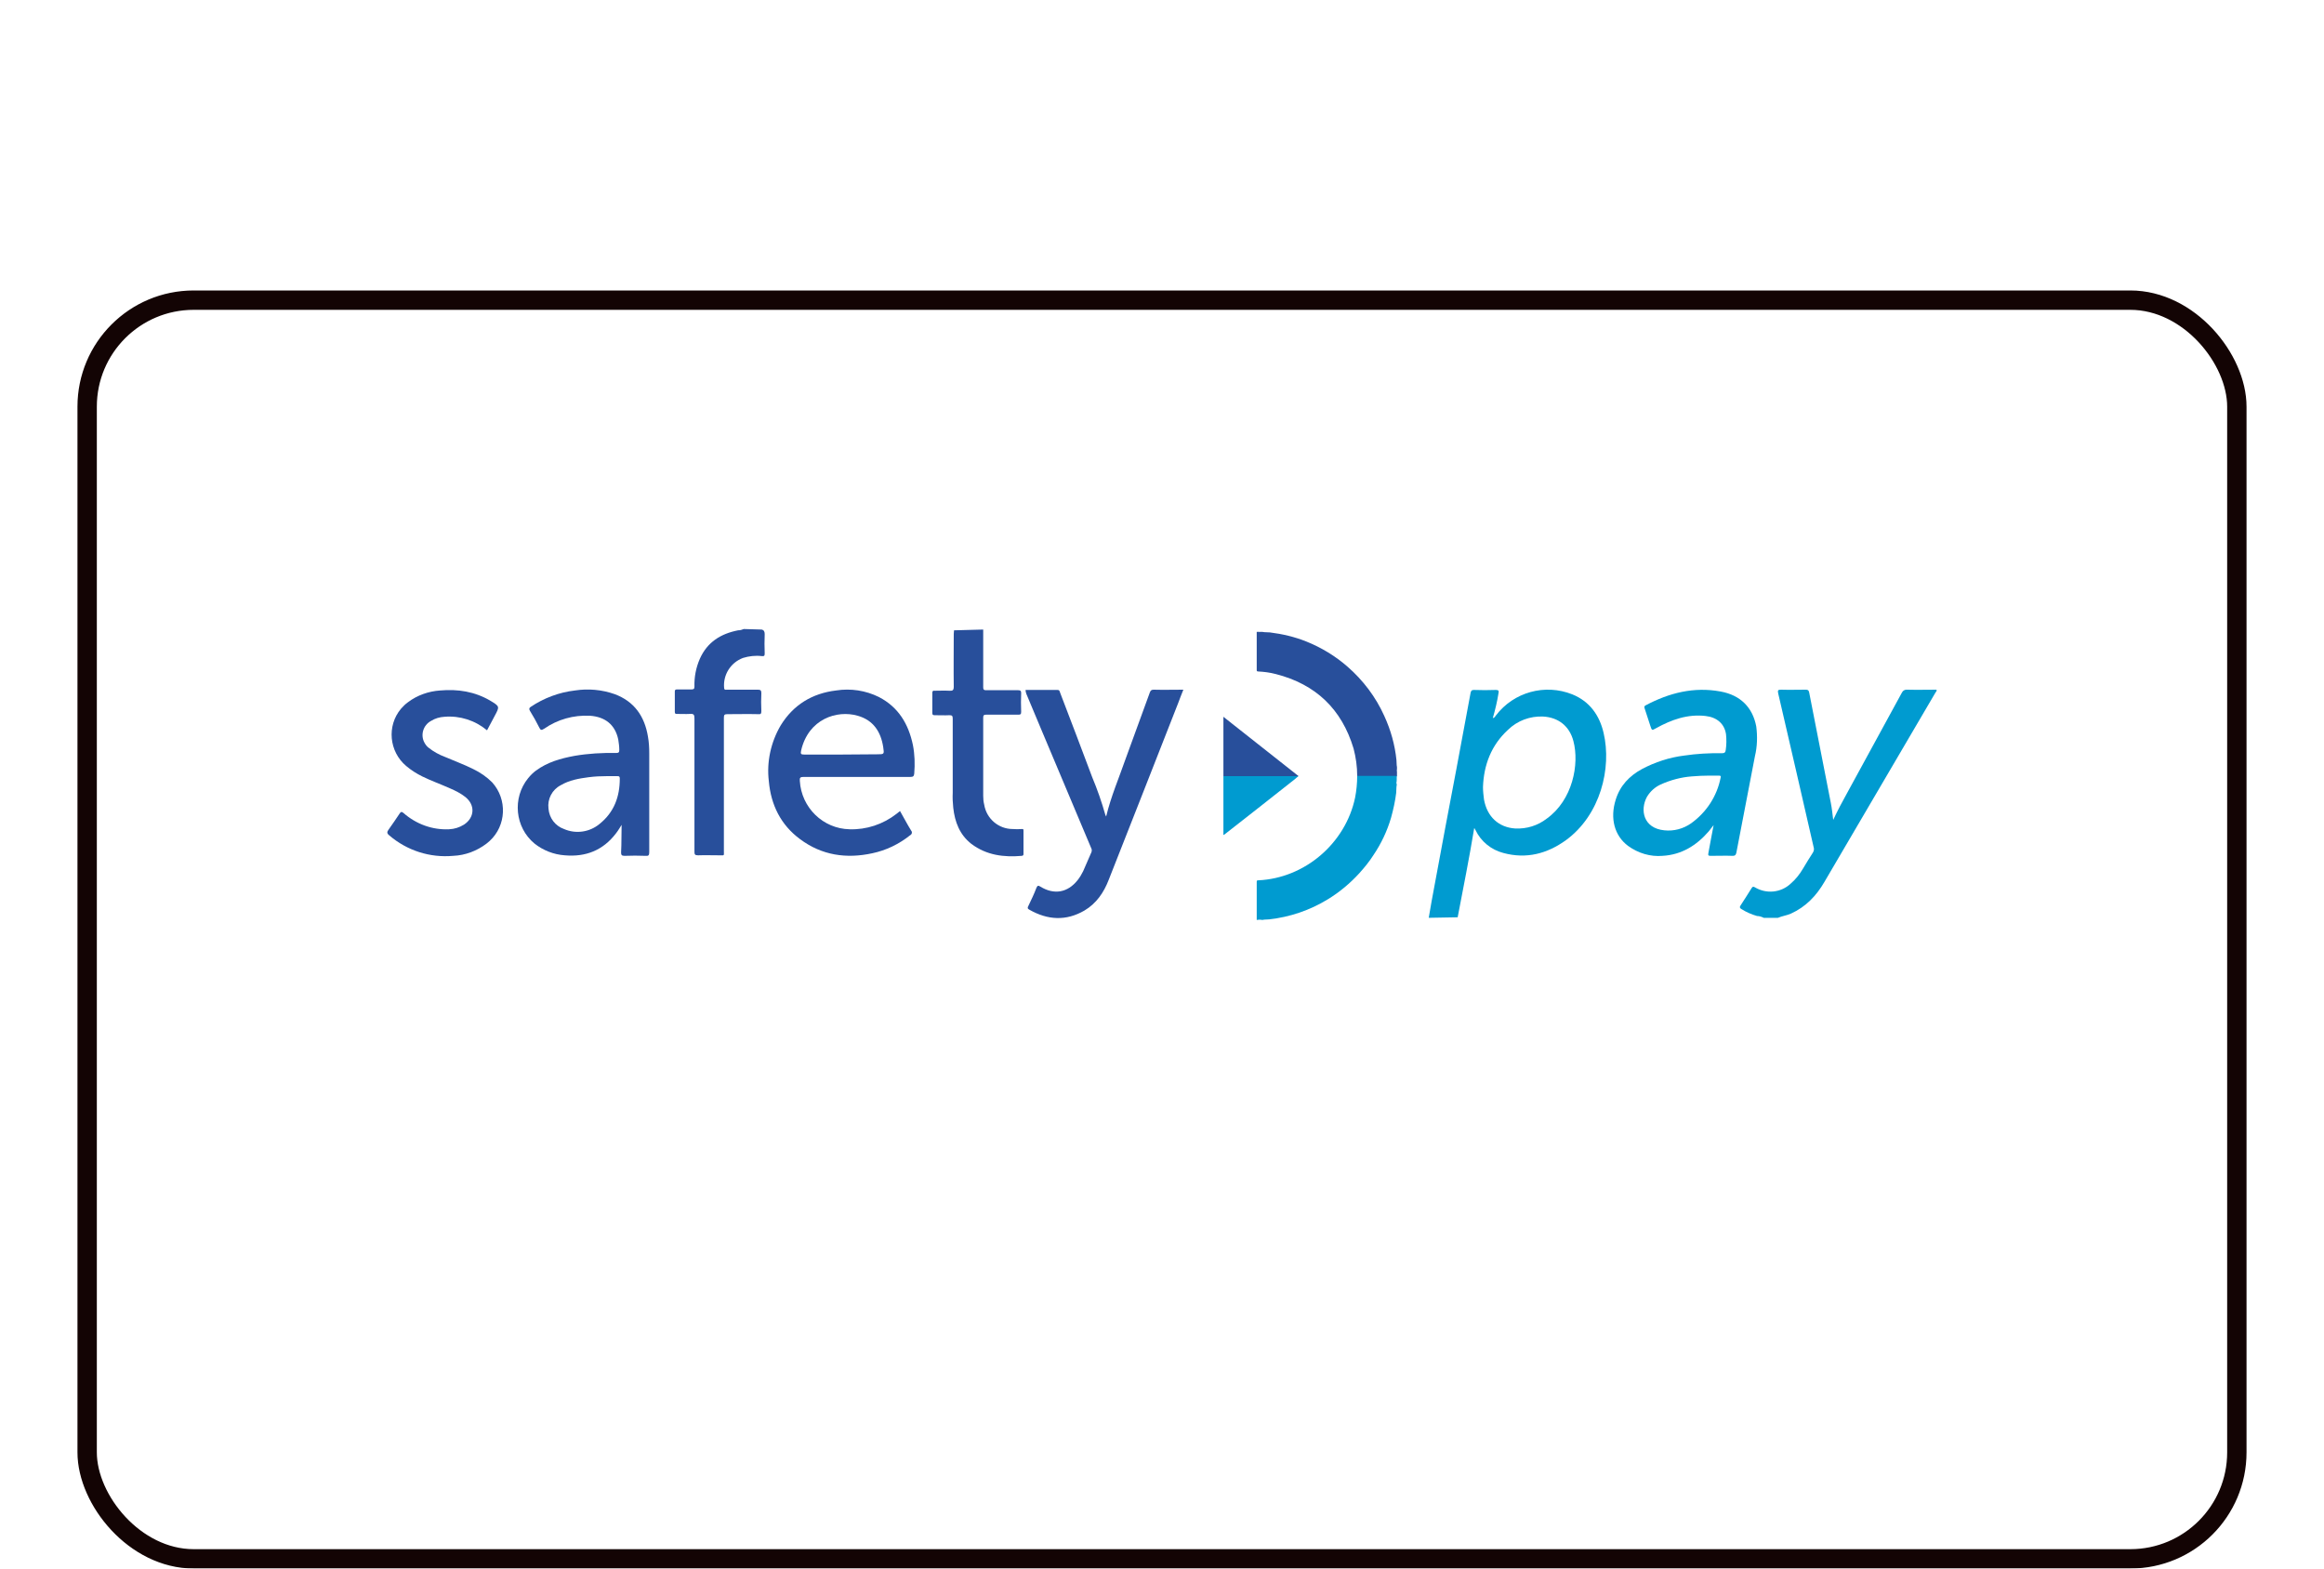 <svg width="120" height="81" viewBox="0 0 120 81" fill="none" xmlns="http://www.w3.org/2000/svg">
<g filter="url(#filter0_dd_454_784)">
<rect x="4" y="7" width="112" height="66" rx="6" fill="white"/>
<rect x="4.5" y="7.5" width="111" height="65" rx="5.5" stroke="#130404"/>
</g>
<path d="M50.768 32.51V35.495C50.768 35.616 50.808 35.643 50.914 35.643H52.568C52.688 35.643 52.728 35.67 52.728 35.791C52.715 36.114 52.715 36.437 52.728 36.759C52.728 36.894 52.688 36.907 52.568 36.907H50.914C50.808 36.907 50.768 36.934 50.768 37.055V41.09C50.768 41.251 50.781 41.399 50.821 41.56C50.941 42.286 51.568 42.811 52.288 42.811C52.448 42.824 52.608 42.824 52.755 42.811C52.835 42.811 52.848 42.811 52.848 42.892V44.088C52.848 44.142 52.848 44.182 52.768 44.196C51.835 44.277 50.941 44.169 50.154 43.577C49.554 43.107 49.301 42.448 49.221 41.708C49.194 41.453 49.181 41.197 49.194 40.941V37.109C49.194 36.961 49.154 36.934 49.021 36.934C48.767 36.947 48.514 36.934 48.26 36.934C48.167 36.934 48.14 36.907 48.14 36.813V35.778C48.14 35.683 48.18 35.657 48.26 35.67C48.514 35.67 48.767 35.657 49.021 35.67C49.194 35.683 49.247 35.643 49.247 35.455C49.234 34.554 49.247 33.639 49.247 32.738C49.247 32.671 49.261 32.617 49.261 32.55L50.768 32.51Z" fill="#284F9B"/>
<path d="M39.325 32.51C39.458 32.537 39.485 32.631 39.485 32.752C39.472 33.075 39.472 33.411 39.485 33.734C39.485 33.855 39.472 33.895 39.338 33.882C39.005 33.841 38.672 33.882 38.365 33.976C37.725 34.218 37.325 34.85 37.391 35.536C37.405 35.643 37.471 35.616 37.525 35.616H39.138C39.272 35.616 39.312 35.657 39.312 35.791C39.298 36.1 39.298 36.41 39.312 36.719C39.312 36.853 39.285 36.894 39.152 36.88C38.632 36.867 38.098 36.88 37.565 36.88C37.418 36.88 37.378 36.907 37.378 37.055C37.378 39.355 37.378 41.654 37.378 43.94C37.378 44.209 37.418 44.169 37.151 44.169C36.778 44.169 36.404 44.156 36.044 44.169C35.871 44.169 35.858 44.115 35.858 43.967V37.096C35.858 36.907 35.818 36.853 35.631 36.867C35.404 36.88 35.177 36.867 34.951 36.867C34.871 36.867 34.844 36.853 34.844 36.759V35.71C34.844 35.63 34.871 35.603 34.951 35.603H35.697C35.818 35.603 35.858 35.576 35.858 35.455C35.844 34.957 35.938 34.473 36.138 34.016C36.524 33.155 37.218 32.725 38.111 32.55C38.218 32.55 38.312 32.523 38.405 32.483L39.325 32.51Z" fill="#284F9B"/>
<path d="M46.473 41.883C46.673 42.233 46.847 42.569 47.047 42.892C47.1 42.945 47.1 43.039 47.047 43.093C47.033 43.107 47.02 43.12 46.993 43.134C46.42 43.591 45.753 43.914 45.046 44.062C43.699 44.357 42.432 44.169 41.312 43.335C40.312 42.596 39.805 41.56 39.698 40.337C39.578 39.341 39.805 38.319 40.312 37.459C40.965 36.396 41.939 35.805 43.166 35.657C43.926 35.536 44.7 35.657 45.38 35.993C46.393 36.517 46.913 37.391 47.14 38.481C47.233 38.965 47.247 39.449 47.207 39.947C47.193 40.081 47.153 40.121 47.007 40.121H41.485C41.325 40.121 41.285 40.162 41.299 40.323C41.379 41.708 42.499 42.797 43.873 42.824C44.739 42.851 45.593 42.569 46.286 42.031C46.34 41.991 46.407 41.937 46.473 41.883Z" fill="#284F9B"/>
<path d="M32.097 42.596C32.003 42.743 31.91 42.905 31.803 43.039C31.136 43.913 30.243 44.263 29.163 44.169C28.589 44.129 28.042 43.913 27.602 43.564C26.589 42.73 26.442 41.21 27.269 40.188C27.389 40.041 27.522 39.906 27.669 39.798C28.269 39.355 28.949 39.166 29.669 39.032C30.376 38.911 31.096 38.87 31.817 38.884C31.95 38.884 31.977 38.844 31.977 38.723C31.977 38.548 31.95 38.359 31.923 38.185C31.763 37.432 31.256 37.015 30.456 36.961C29.616 36.921 28.789 37.149 28.096 37.633C27.949 37.727 27.909 37.701 27.842 37.566C27.696 37.27 27.535 36.988 27.362 36.705C27.309 36.611 27.322 36.557 27.402 36.504C28.082 36.047 28.869 35.751 29.683 35.657C30.376 35.549 31.083 35.616 31.736 35.845C32.75 36.221 33.284 36.988 33.457 38.037C33.51 38.333 33.524 38.615 33.524 38.911V44.008C33.524 44.169 33.484 44.209 33.337 44.196C32.977 44.182 32.603 44.182 32.243 44.196C32.097 44.196 32.07 44.142 32.07 44.021C32.097 43.55 32.083 43.08 32.097 42.596Z" fill="#284F9B"/>
<path d="M52.955 35.63H54.609C54.715 35.63 54.715 35.71 54.742 35.778C55.302 37.23 55.849 38.682 56.396 40.135C56.662 40.767 56.889 41.426 57.076 42.085C57.089 42.111 57.102 42.138 57.116 42.165C57.369 41.116 57.783 40.162 58.129 39.166C58.543 38.037 58.956 36.907 59.37 35.764C59.41 35.657 59.45 35.616 59.57 35.616C60.077 35.63 60.583 35.616 61.103 35.616C61.01 35.858 60.917 36.073 60.837 36.302C59.65 39.341 58.45 42.38 57.249 45.433C56.996 46.092 56.609 46.657 55.996 47.02C55.049 47.571 54.102 47.517 53.155 46.98C53.048 46.926 53.048 46.872 53.102 46.778C53.248 46.469 53.395 46.173 53.515 45.85C53.568 45.729 53.608 45.715 53.715 45.783C54.435 46.227 55.129 46.092 55.636 45.46C55.755 45.312 55.849 45.151 55.929 44.989C56.076 44.667 56.209 44.33 56.356 44.008C56.382 43.94 56.382 43.86 56.342 43.792C55.489 41.775 54.649 39.758 53.795 37.741C53.528 37.109 53.262 36.463 52.995 35.831C52.968 35.751 52.955 35.697 52.955 35.63Z" fill="#284F9B"/>
<path d="M25.148 37.714C24.535 37.203 23.748 36.948 22.948 37.015C22.708 37.028 22.468 37.096 22.254 37.23C21.854 37.445 21.694 37.956 21.921 38.36C21.974 38.454 22.041 38.548 22.134 38.615C22.387 38.817 22.681 38.978 22.974 39.086C23.468 39.301 23.961 39.476 24.441 39.718C24.802 39.893 25.135 40.121 25.415 40.404C26.202 41.278 26.148 42.636 25.282 43.429C25.228 43.47 25.175 43.524 25.122 43.564C24.628 43.941 24.028 44.169 23.401 44.196C22.201 44.304 21.014 43.927 20.094 43.134C19.974 43.039 19.974 42.959 20.067 42.838C20.267 42.555 20.454 42.286 20.64 42.004C20.707 41.91 20.734 41.91 20.827 41.977C21.481 42.555 22.321 42.865 23.188 42.824C23.468 42.811 23.721 42.73 23.961 42.582C24.508 42.219 24.548 41.574 24.028 41.157C23.788 40.968 23.521 40.834 23.241 40.713C22.761 40.498 22.267 40.323 21.801 40.094C21.507 39.947 21.227 39.772 20.974 39.556C20.094 38.817 19.96 37.486 20.707 36.598C20.814 36.477 20.934 36.356 21.067 36.262C21.547 35.899 22.134 35.697 22.721 35.657C23.641 35.576 24.521 35.71 25.335 36.195C25.802 36.477 25.802 36.49 25.548 36.961L25.148 37.714Z" fill="#284F9B"/>
<path d="M43.499 38.965H41.525C41.365 38.965 41.325 38.938 41.365 38.763C41.739 37.123 43.219 36.652 44.286 36.961C45.099 37.19 45.486 37.795 45.606 38.588C45.66 38.952 45.66 38.952 45.286 38.952L43.499 38.965Z" fill="white"/>
<path d="M31.323 40.081H31.883C31.963 40.081 32.003 40.094 32.003 40.202C32.003 41.143 31.71 41.95 30.95 42.555C30.443 42.972 29.736 43.08 29.122 42.811C28.669 42.65 28.362 42.246 28.322 41.762C28.256 41.264 28.509 40.78 28.949 40.552C29.403 40.283 29.896 40.202 30.403 40.135C30.723 40.094 31.016 40.081 31.323 40.081Z" fill="white"/>
<path d="M70.079 40.068C70.079 39.583 70.012 39.113 69.892 38.656C69.279 36.611 67.932 35.334 65.878 34.809C65.571 34.729 65.264 34.688 64.958 34.675C64.891 34.675 64.891 34.635 64.891 34.594V32.631H64.945C64.984 32.644 65.038 32.644 65.078 32.631H65.184C65.305 32.658 65.438 32.644 65.571 32.658C66.211 32.738 66.852 32.886 67.452 33.128C68.225 33.438 68.959 33.882 69.586 34.433C70.386 35.132 71.039 35.993 71.479 36.974C71.813 37.701 72.026 38.467 72.106 39.247C72.12 39.368 72.106 39.489 72.133 39.61V39.718C72.12 39.758 72.12 39.812 72.133 39.852V40.081C72.093 40.108 72.053 40.121 72.013 40.108H70.226C70.159 40.108 70.106 40.108 70.079 40.068Z" fill="#284F9B"/>
<path d="M70.079 40.067H72.12V40.269C72.106 40.309 72.12 40.35 72.106 40.377C72.093 40.404 72.093 40.457 72.12 40.484V40.538C72.093 40.672 72.106 40.807 72.093 40.941C72.04 41.372 71.946 41.802 71.826 42.233C71.626 42.918 71.319 43.564 70.919 44.156C70.706 44.492 70.452 44.801 70.186 45.097C69.706 45.621 69.159 46.078 68.559 46.442C67.638 47.006 66.612 47.356 65.531 47.477C65.425 47.491 65.305 47.477 65.198 47.504H65.158C65.118 47.491 65.078 47.504 65.051 47.491C65.011 47.491 64.971 47.477 64.945 47.504H64.891V45.541C64.891 45.473 64.904 45.46 64.971 45.46C67.372 45.352 69.479 43.55 69.972 41.184C70.039 40.834 70.079 40.457 70.079 40.067Z" fill="#009BD0"/>
<path d="M65.064 32.631C65.024 32.658 64.971 32.658 64.931 32.631H65.064Z" fill="#5673AF"/>
<path d="M72.119 39.852C72.093 39.812 72.093 39.758 72.119 39.718V39.852Z" fill="#6A83B9"/>
<path d="M72.093 40.39C72.093 40.35 72.079 40.31 72.106 40.283V40.39C72.106 40.404 72.106 40.404 72.093 40.39Z" fill="#4CB4DC"/>
<path d="M72.093 40.39H72.106V40.498C72.079 40.471 72.106 40.431 72.093 40.39Z" fill="#77C5E5"/>
<path d="M64.931 47.517C64.971 47.49 65.011 47.504 65.038 47.504V47.517H64.931Z" fill="#40B0DB"/>
<path d="M65.038 47.517V47.504C65.078 47.504 65.118 47.477 65.144 47.517H65.038Z" fill="#87CDE8"/>
<path d="M63.171 40.081V39.502V37.136V37.015L63.611 37.364C64.731 38.252 65.865 39.139 66.985 40.027C67.012 40.04 67.038 40.054 67.038 40.081C66.998 40.108 66.945 40.121 66.891 40.108H63.304C63.264 40.121 63.211 40.108 63.171 40.081Z" fill="#284F9B"/>
<path d="M63.171 40.081H67.038C66.918 40.189 66.798 40.296 66.665 40.39C65.544 41.278 64.411 42.166 63.277 43.053C63.251 43.08 63.211 43.093 63.184 43.12C63.157 43.093 63.171 43.08 63.171 43.066V40.121C63.171 40.094 63.171 40.081 63.171 40.081Z" fill="#009BD0"/>
<path d="M73.773 47.396C73.867 46.845 73.96 46.307 74.067 45.756C74.44 43.739 74.813 41.735 75.2 39.718C75.44 38.4 75.694 37.095 75.934 35.777C75.96 35.67 75.987 35.629 76.107 35.629C76.481 35.643 76.867 35.643 77.241 35.629C77.387 35.629 77.401 35.683 77.374 35.804C77.307 36.235 77.201 36.665 77.081 37.082C77.174 37.068 77.201 37.001 77.241 36.947C78.161 35.737 79.775 35.293 81.188 35.858C82.082 36.221 82.589 36.934 82.802 37.848C83.229 39.664 82.642 42.084 80.855 43.389C79.881 44.088 78.814 44.37 77.627 44.048C77.001 43.886 76.467 43.456 76.187 42.864C76.174 42.837 76.147 42.811 76.134 42.77H76.12C75.867 44.303 75.56 45.836 75.267 47.369L73.773 47.396Z" fill="#009BD0"/>
<path d="M91.071 47.397C90.964 47.343 90.844 47.303 90.724 47.303C90.444 47.222 90.164 47.101 89.91 46.94C89.83 46.886 89.817 46.845 89.87 46.765C90.057 46.469 90.257 46.173 90.444 45.864C90.497 45.783 90.524 45.77 90.617 45.823C91.204 46.173 91.951 46.106 92.458 45.635C92.711 45.42 92.924 45.151 93.098 44.855C93.258 44.586 93.431 44.304 93.605 44.035C93.658 43.954 93.685 43.846 93.645 43.739C93.044 41.103 92.431 38.454 91.817 35.805C91.791 35.657 91.791 35.616 91.964 35.616C92.391 35.63 92.818 35.616 93.231 35.616C93.338 35.616 93.391 35.63 93.418 35.764C93.791 37.66 94.165 39.57 94.538 41.48C94.591 41.749 94.618 42.018 94.658 42.34C94.885 41.856 95.112 41.426 95.352 40.996C96.299 39.261 97.246 37.526 98.192 35.791C98.246 35.67 98.352 35.603 98.486 35.616C98.993 35.63 99.499 35.616 99.993 35.616C100.019 35.684 99.966 35.724 99.939 35.764C98.032 39.019 96.112 42.286 94.205 45.541C93.791 46.254 93.245 46.832 92.471 47.181C92.258 47.276 92.018 47.303 91.804 47.397H91.071Z" fill="#009BD0"/>
<path d="M88.483 42.609C88.39 42.73 88.31 42.837 88.23 42.932C87.603 43.658 86.829 44.142 85.843 44.196C85.216 44.25 84.589 44.061 84.069 43.685C83.362 43.16 83.122 42.259 83.429 41.291C83.655 40.565 84.136 40.067 84.776 39.718C85.456 39.355 86.203 39.112 86.963 39.018C87.603 38.924 88.257 38.884 88.91 38.897C89.043 38.897 89.097 38.857 89.11 38.722C89.15 38.454 89.15 38.185 89.123 37.916C89.043 37.378 88.657 37.041 88.07 36.974C87.136 36.867 86.309 37.163 85.509 37.606C85.296 37.727 85.296 37.727 85.216 37.485C85.123 37.19 85.016 36.88 84.922 36.584C84.896 36.504 84.896 36.463 84.976 36.423C86.189 35.778 87.47 35.455 88.843 35.71C89.87 35.898 90.497 36.531 90.684 37.512C90.751 38.023 90.737 38.548 90.617 39.045C90.297 40.713 89.977 42.367 89.657 44.034C89.63 44.155 89.59 44.196 89.47 44.196C89.097 44.182 88.71 44.196 88.337 44.196C88.203 44.196 88.19 44.169 88.216 44.034C88.296 43.577 88.39 43.106 88.483 42.609Z" fill="#009BD0"/>
<path d="M76.574 40.646C76.614 39.503 77.001 38.481 77.867 37.687C78.347 37.217 79.001 36.975 79.668 37.002C80.468 37.042 81.041 37.499 81.242 38.266C81.562 39.462 81.201 41.318 79.868 42.273C79.401 42.636 78.828 42.811 78.241 42.784C77.387 42.73 76.787 42.179 76.627 41.291C76.6 41.076 76.574 40.861 76.574 40.646Z" fill="white"/>
<path d="M88.23 40.054H88.763C88.844 40.054 88.87 40.081 88.844 40.162C88.657 41.117 88.11 41.95 87.323 42.515C86.923 42.797 86.43 42.932 85.936 42.878C84.856 42.771 84.669 41.829 85.043 41.144C85.216 40.861 85.456 40.646 85.749 40.511C86.256 40.283 86.803 40.135 87.35 40.094C87.656 40.068 87.95 40.054 88.23 40.054Z" fill="white"/>
<defs>
<filter id="filter0_dd_454_784" x="0" y="7" width="120" height="74" filterUnits="userSpaceOnUse" color-interpolation-filters="sRGB">
<feFlood flood-opacity="0" result="BackgroundImageFix"/>
<feColorMatrix in="SourceAlpha" type="matrix" values="0 0 0 0 0 0 0 0 0 0 0 0 0 0 0 0 0 0 127 0" result="hardAlpha"/>
<feOffset dy="4"/>
<feGaussianBlur stdDeviation="2"/>
<feComposite in2="hardAlpha" operator="out"/>
<feColorMatrix type="matrix" values="0 0 0 0 0 0 0 0 0 0 0 0 0 0 0 0 0 0 0.25 0"/>
<feBlend mode="normal" in2="BackgroundImageFix" result="effect1_dropShadow_454_784"/>
<feColorMatrix in="SourceAlpha" type="matrix" values="0 0 0 0 0 0 0 0 0 0 0 0 0 0 0 0 0 0 127 0" result="hardAlpha"/>
<feOffset dy="4"/>
<feGaussianBlur stdDeviation="2"/>
<feComposite in2="hardAlpha" operator="out"/>
<feColorMatrix type="matrix" values="0 0 0 0 0 0 0 0 0 0 0 0 0 0 0 0 0 0 0.25 0"/>
<feBlend mode="normal" in2="effect1_dropShadow_454_784" result="effect2_dropShadow_454_784"/>
<feBlend mode="normal" in="SourceGraphic" in2="effect2_dropShadow_454_784" result="shape"/>
</filter>
</defs>
</svg>
